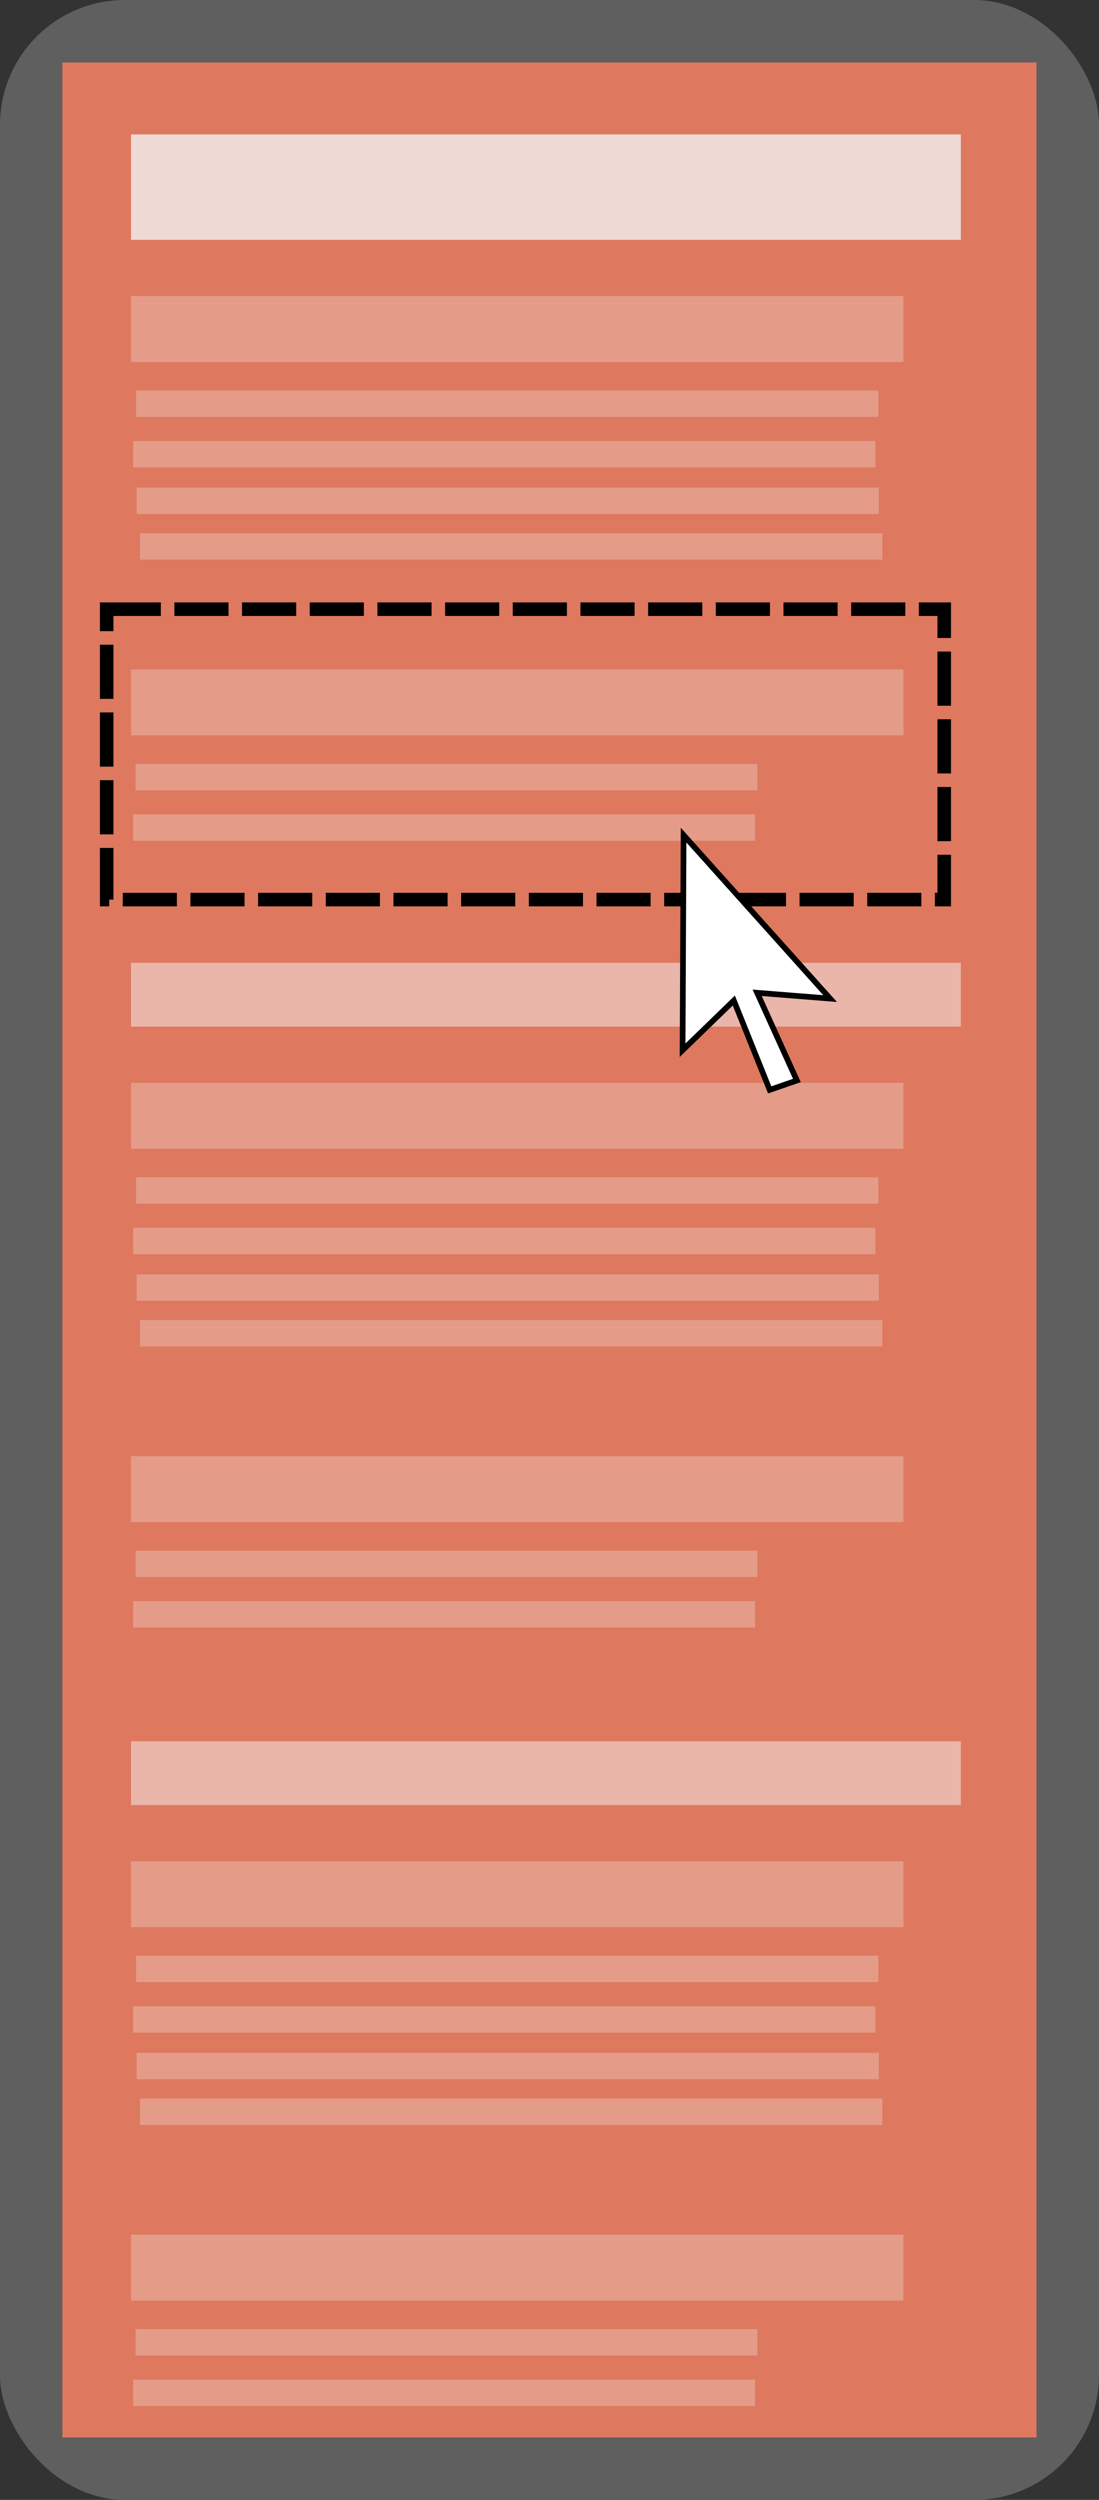 <?xml version="1.0" encoding="UTF-8"?>
<svg version="1.1" viewBox="0 0 88 200" xmlns="http://www.w3.org/2000/svg">
 <rect x="0" y="0" width="88" height="200" fill="#333333" stroke="none"/>
 <g transform="translate(-95.714 -146.65)">
  <rect x="95.714" y="146.65" width="88" height="200" rx="10" ry="10" fill="#5f5f5f"/>
  <rect x="100.71" y="151.65" width="78" height="190" rx="0" ry="0" fill="#e57a5f" fill-opacity=".941"/>
 </g>
 <g transform="matrix(.246 0 0 .246 -20.761 -35.512)">
  <rect x="127.04" y="188.08" width="270.11" height="34.286" fill="#f2f2f2" fill-opacity=".795"/>
  <g fill="#f5f5f5" fill-opacity=".283">
   <rect x="127.04" y="240.65" width="251.43" height="21.429"/>
   <rect x="128.69" y="271.36" width="241.58" height="8.571"/>
   <rect x="127.75" y="287.79" width="241.58" height="8.571"/>
   <rect x="128.87" y="302.93" width="241.58" height="8.571"/>
   <rect x="130" y="317.79" width="241.58" height="8.571"/>
   <rect x="127.04" y="362.08" width="251.43" height="21.429"/>
   <rect x="128.53" y="392.79" width="202.4" height="8.571"/>
   <rect x="127.75" y="409.22" width="202.4" height="8.571"/>
  </g>
  <g transform="translate(0 -8.127)" fill="#f5f5f5">
   <rect x="127.04" y="465.61" width="270.11" height="20.743" fill-opacity=".488"/>
   <g fill-opacity=".283">
    <rect x="127.04" y="504.64" width="251.43" height="21.429"/>
    <rect x="128.69" y="535.36" width="241.58" height="8.571"/>
    <rect x="127.75" y="551.79" width="241.58" height="8.571"/>
    <rect x="128.87" y="566.93" width="241.58" height="8.571"/>
    <rect x="130" y="581.79" width="241.58" height="8.571"/>
    <rect x="127.04" y="626.07" width="251.43" height="21.429"/>
    <rect x="128.53" y="656.79" width="202.4" height="8.571"/>
    <rect x="127.75" y="673.21" width="202.4" height="8.571"/>
   </g>
  </g>
  <g transform="translate(3.9118e-7 245.04)" fill="#f5f5f5">
   <rect x="127.04" y="465.61" width="270.11" height="20.743" fill-opacity=".488"/>
   <g fill-opacity=".283">
    <rect x="127.04" y="504.64" width="251.43" height="21.429"/>
    <rect x="128.69" y="535.36" width="241.58" height="8.571"/>
    <rect x="127.75" y="551.79" width="241.58" height="8.571"/>
    <rect x="128.87" y="566.93" width="241.58" height="8.571"/>
    <rect x="130" y="581.79" width="241.58" height="8.571"/>
    <rect x="127.04" y="626.07" width="251.43" height="21.429"/>
    <rect x="128.53" y="656.79" width="202.4" height="8.571"/>
    <rect x="127.75" y="673.21" width="202.4" height="8.571"/>
   </g>
  </g>
 </g>
 <g transform="matrix(.22 0 0 .22 8.061 30.285)">
  <rect x="2.193" y="83.869" width="304.83" height="105.61" fill="none" stroke="#000" stroke-dasharray="19.706, 4.927" stroke-width="4.927"/>
 </g>
 <g transform="translate(-95.714 -146.65)">
  <path d="m150.45 213.46-0.08 17.211 4.103-3.976 2.873 7.149 2.178-0.753-3.183-7.015 5.842 0.463z" fill="#fff" stroke="#000" stroke-width=".455"/>
 </g>
</svg>
